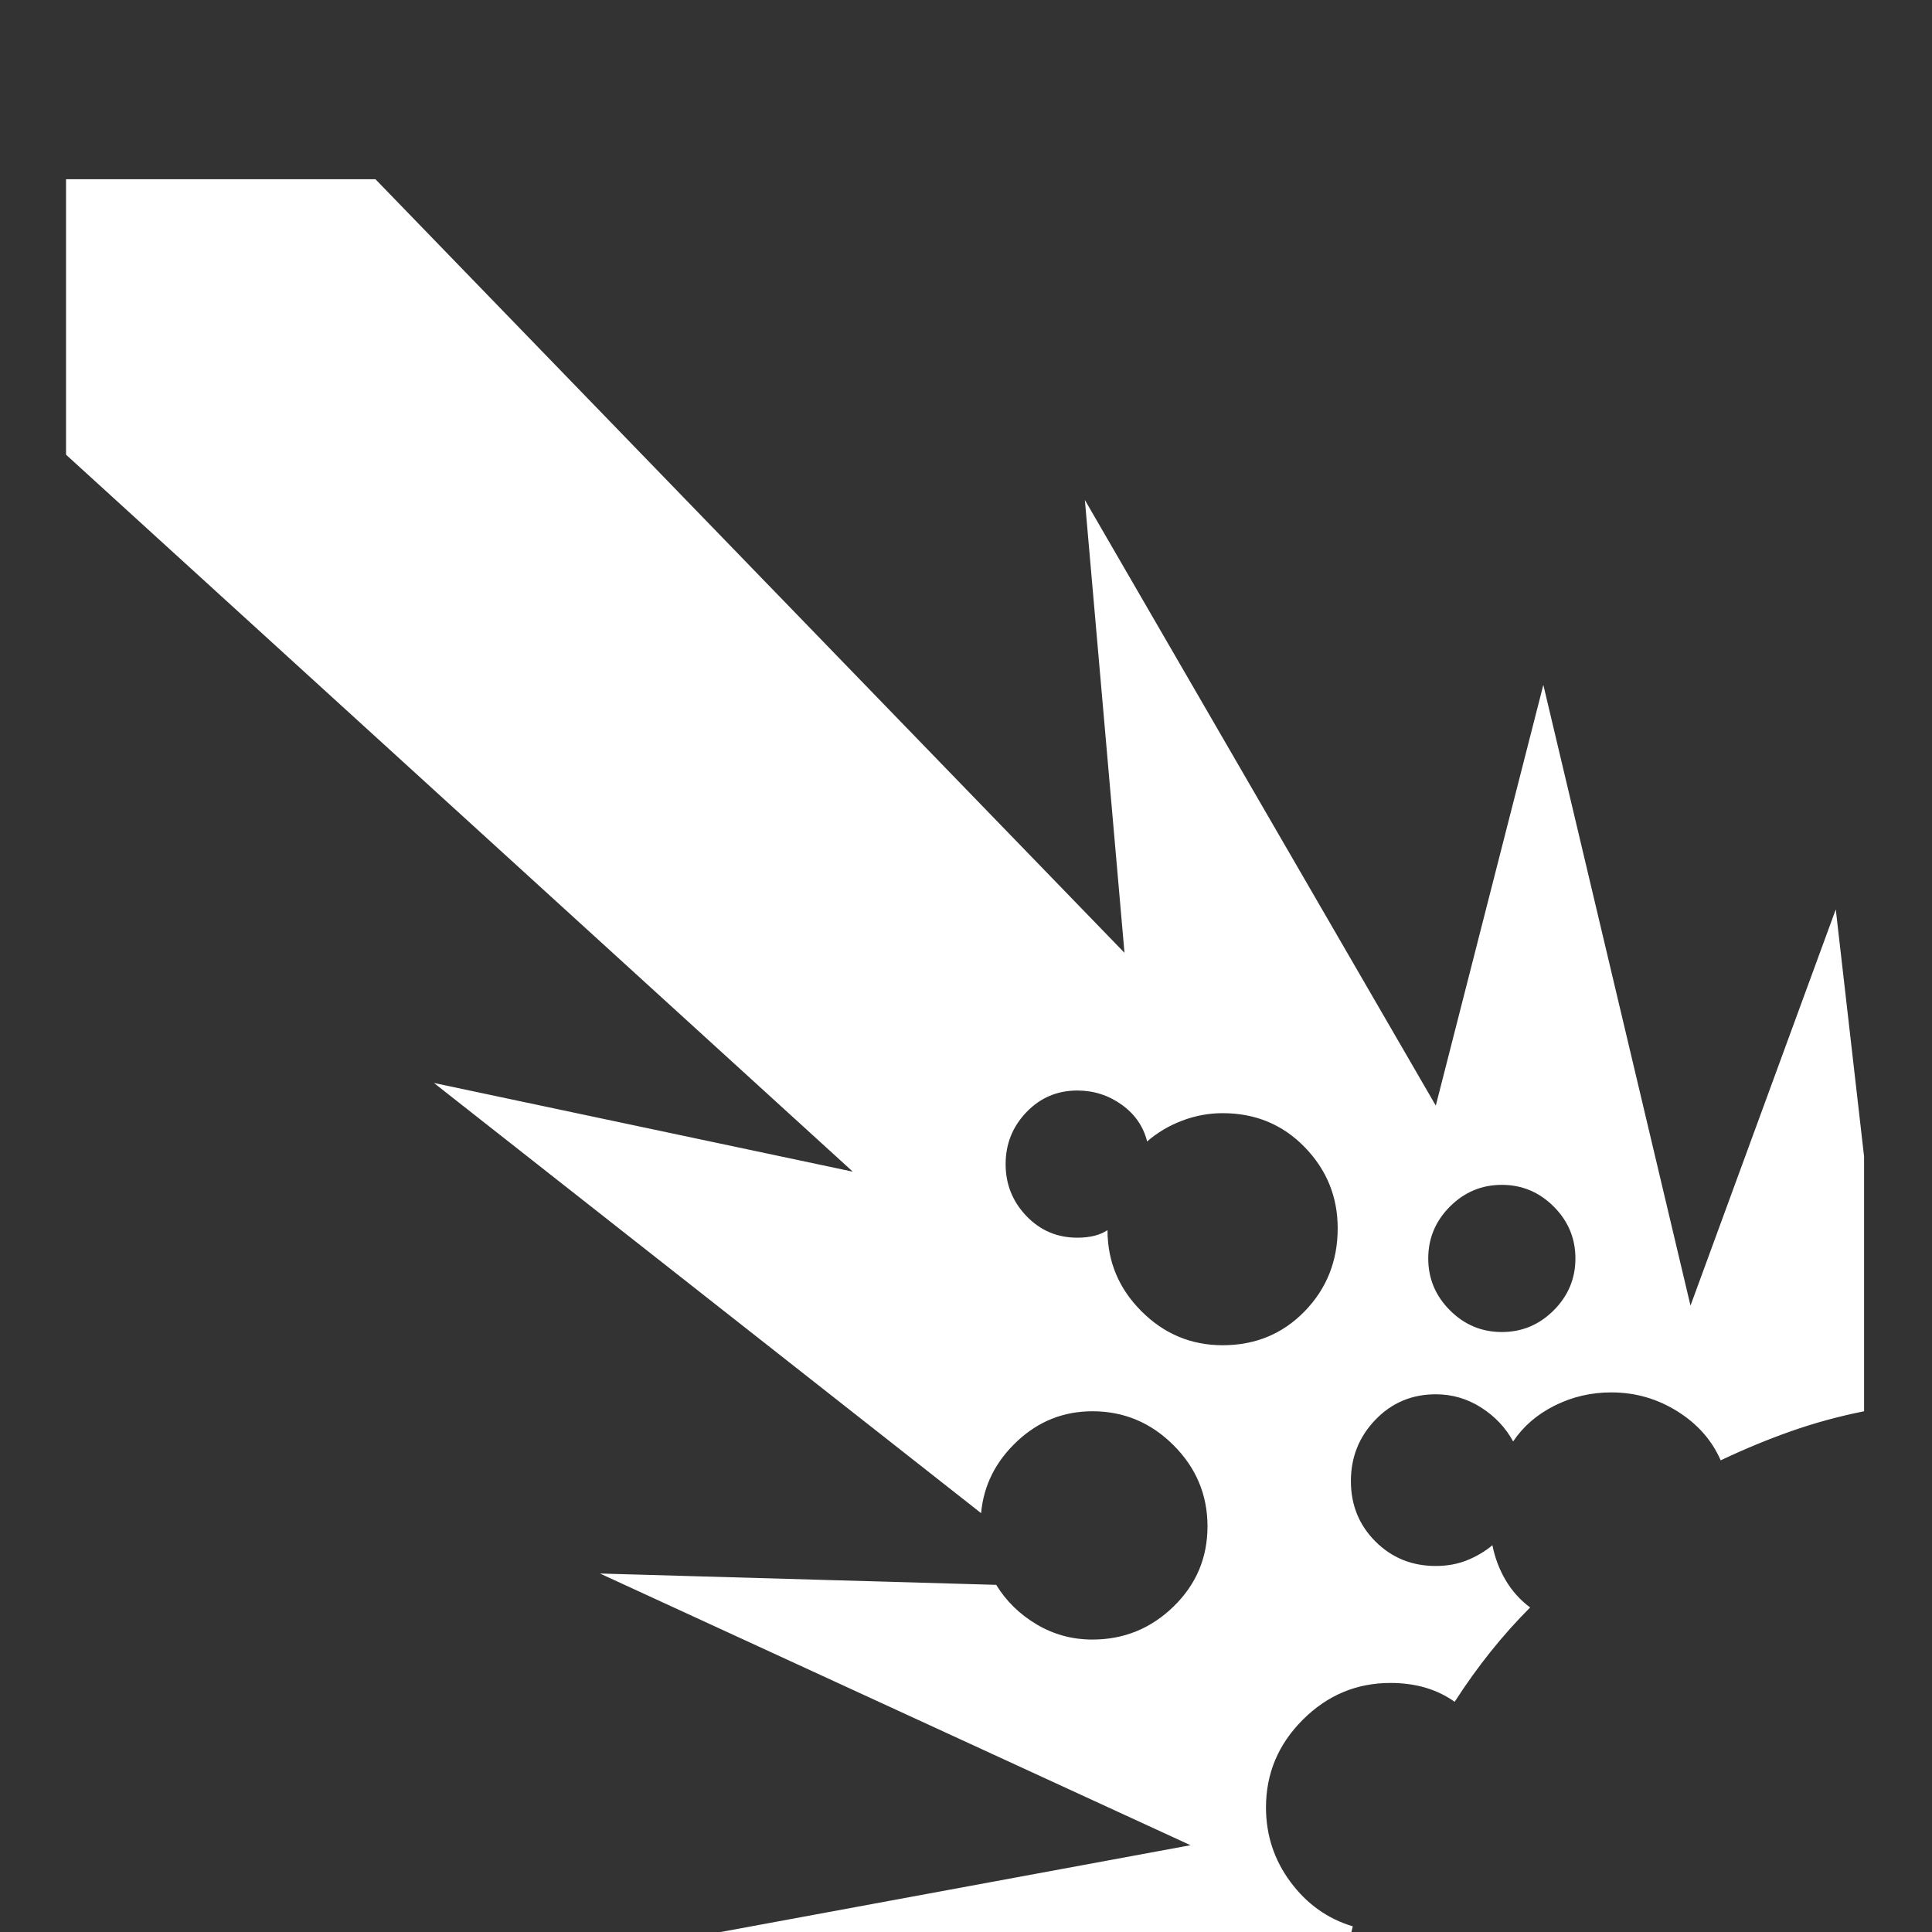 <?xml version="1.0" encoding="UTF-8" standalone="no"?>
<svg
   version="1.1"
   viewBox="0 -64 1024 1024"
   width="512"
   height="512"
   id="svg1"
   sodipodi:docname="large_beam.svg"
   inkscape:version="1.3.1 (91b66b0783, 2023-11-16)"
   xmlns:inkscape="http://www.inkscape.org/namespaces/inkscape"
   xmlns:sodipodi="http://sodipodi.sourceforge.net/DTD/sodipodi-0.dtd"
   xmlns="http://www.w3.org/2000/svg"
   xmlns:svg="http://www.w3.org/2000/svg">
  <rect x="0" y="-64" width="1024" height="1024" fill="#333333" stroke="none"/>
  <defs
     id="defs1" />
  <sodipodi:namedview
     id="namedview1"
     pagecolor="#ffffff"
     bordercolor="#000000"
     borderopacity="0.25"
     inkscape:showpageshadow="2"
     inkscape:pageopacity="0.0"
     inkscape:pagecheckerboard="0"
     inkscape:deskcolor="#d1d1d1"
     inkscape:zoom="1.5742188"
     inkscape:cx="256"
     inkscape:cy="255.68238"
     inkscape:window-width="1920"
     inkscape:window-height="1009"
     inkscape:window-x="3832"
     inkscape:window-y="-8"
     inkscape:window-maximized="1"
     inkscape:current-layer="svg1" />
  <g
     transform="matrix(1 0 0 -1 0 960)"
     id="g1"
     style="fill:#ffffff">
    <path
       fill="currentColor"
       d="M35 929v-146l417 -380l-222 47l290 -228q2 22 19 38t40 16q25 0 43 -18t18 -43t-18 -42.5t-43 -17.5q-16 0 -29.5 8t-21.5 21l-210 6l313 -144l-249 -46l86 -30h242q2 8 3.5 16.5t3.5 16.5q-20 6 -33 23.5t-13 39.5q0 27 19.5 46.5t46.5 19.5q10 0 18.5 -2.5t15.5 -7.5 q9 14 19 26.5t21 23.5q-8 6 -13 14.5t-7 18.5q-6 -5 -13.5 -8t-16.5 -3q-19 0 -32 13t-13 32t13 32.5t32 13.5q13 0 24 -7t17 -18q8 12 22 19t30 7q19 0 35 -10t23 -26q19 9 37.5 15.5t38.5 10.5v135l-15 131l-77 -210l-78 329l-57 -223l-186 321l21 -240l-397 410h-164v0z M571 446q13 0 23.5 -7.5t13.5 -19.5q8 7 18.5 11t21.5 4q26 0 43.5 -18t17.5 -43q0 -26 -17.5 -44t-43.5 -18q-25 0 -43 18t-18 43q-3 -2 -7 -3t-9 -1q-16 0 -27 11.5t-11 27.5t11 27.5t27 11.5v0zM796 396q16 0 27.5 -11.5t11.5 -27.5t-11.5 -27.5t-27.5 -11.5t-27.5 11.5 t-11.5 27.5t11.5 27.5t27.5 11.5v0z"
       id="path1"
       style="fill:#ffffff" />
  </g>
</svg>
